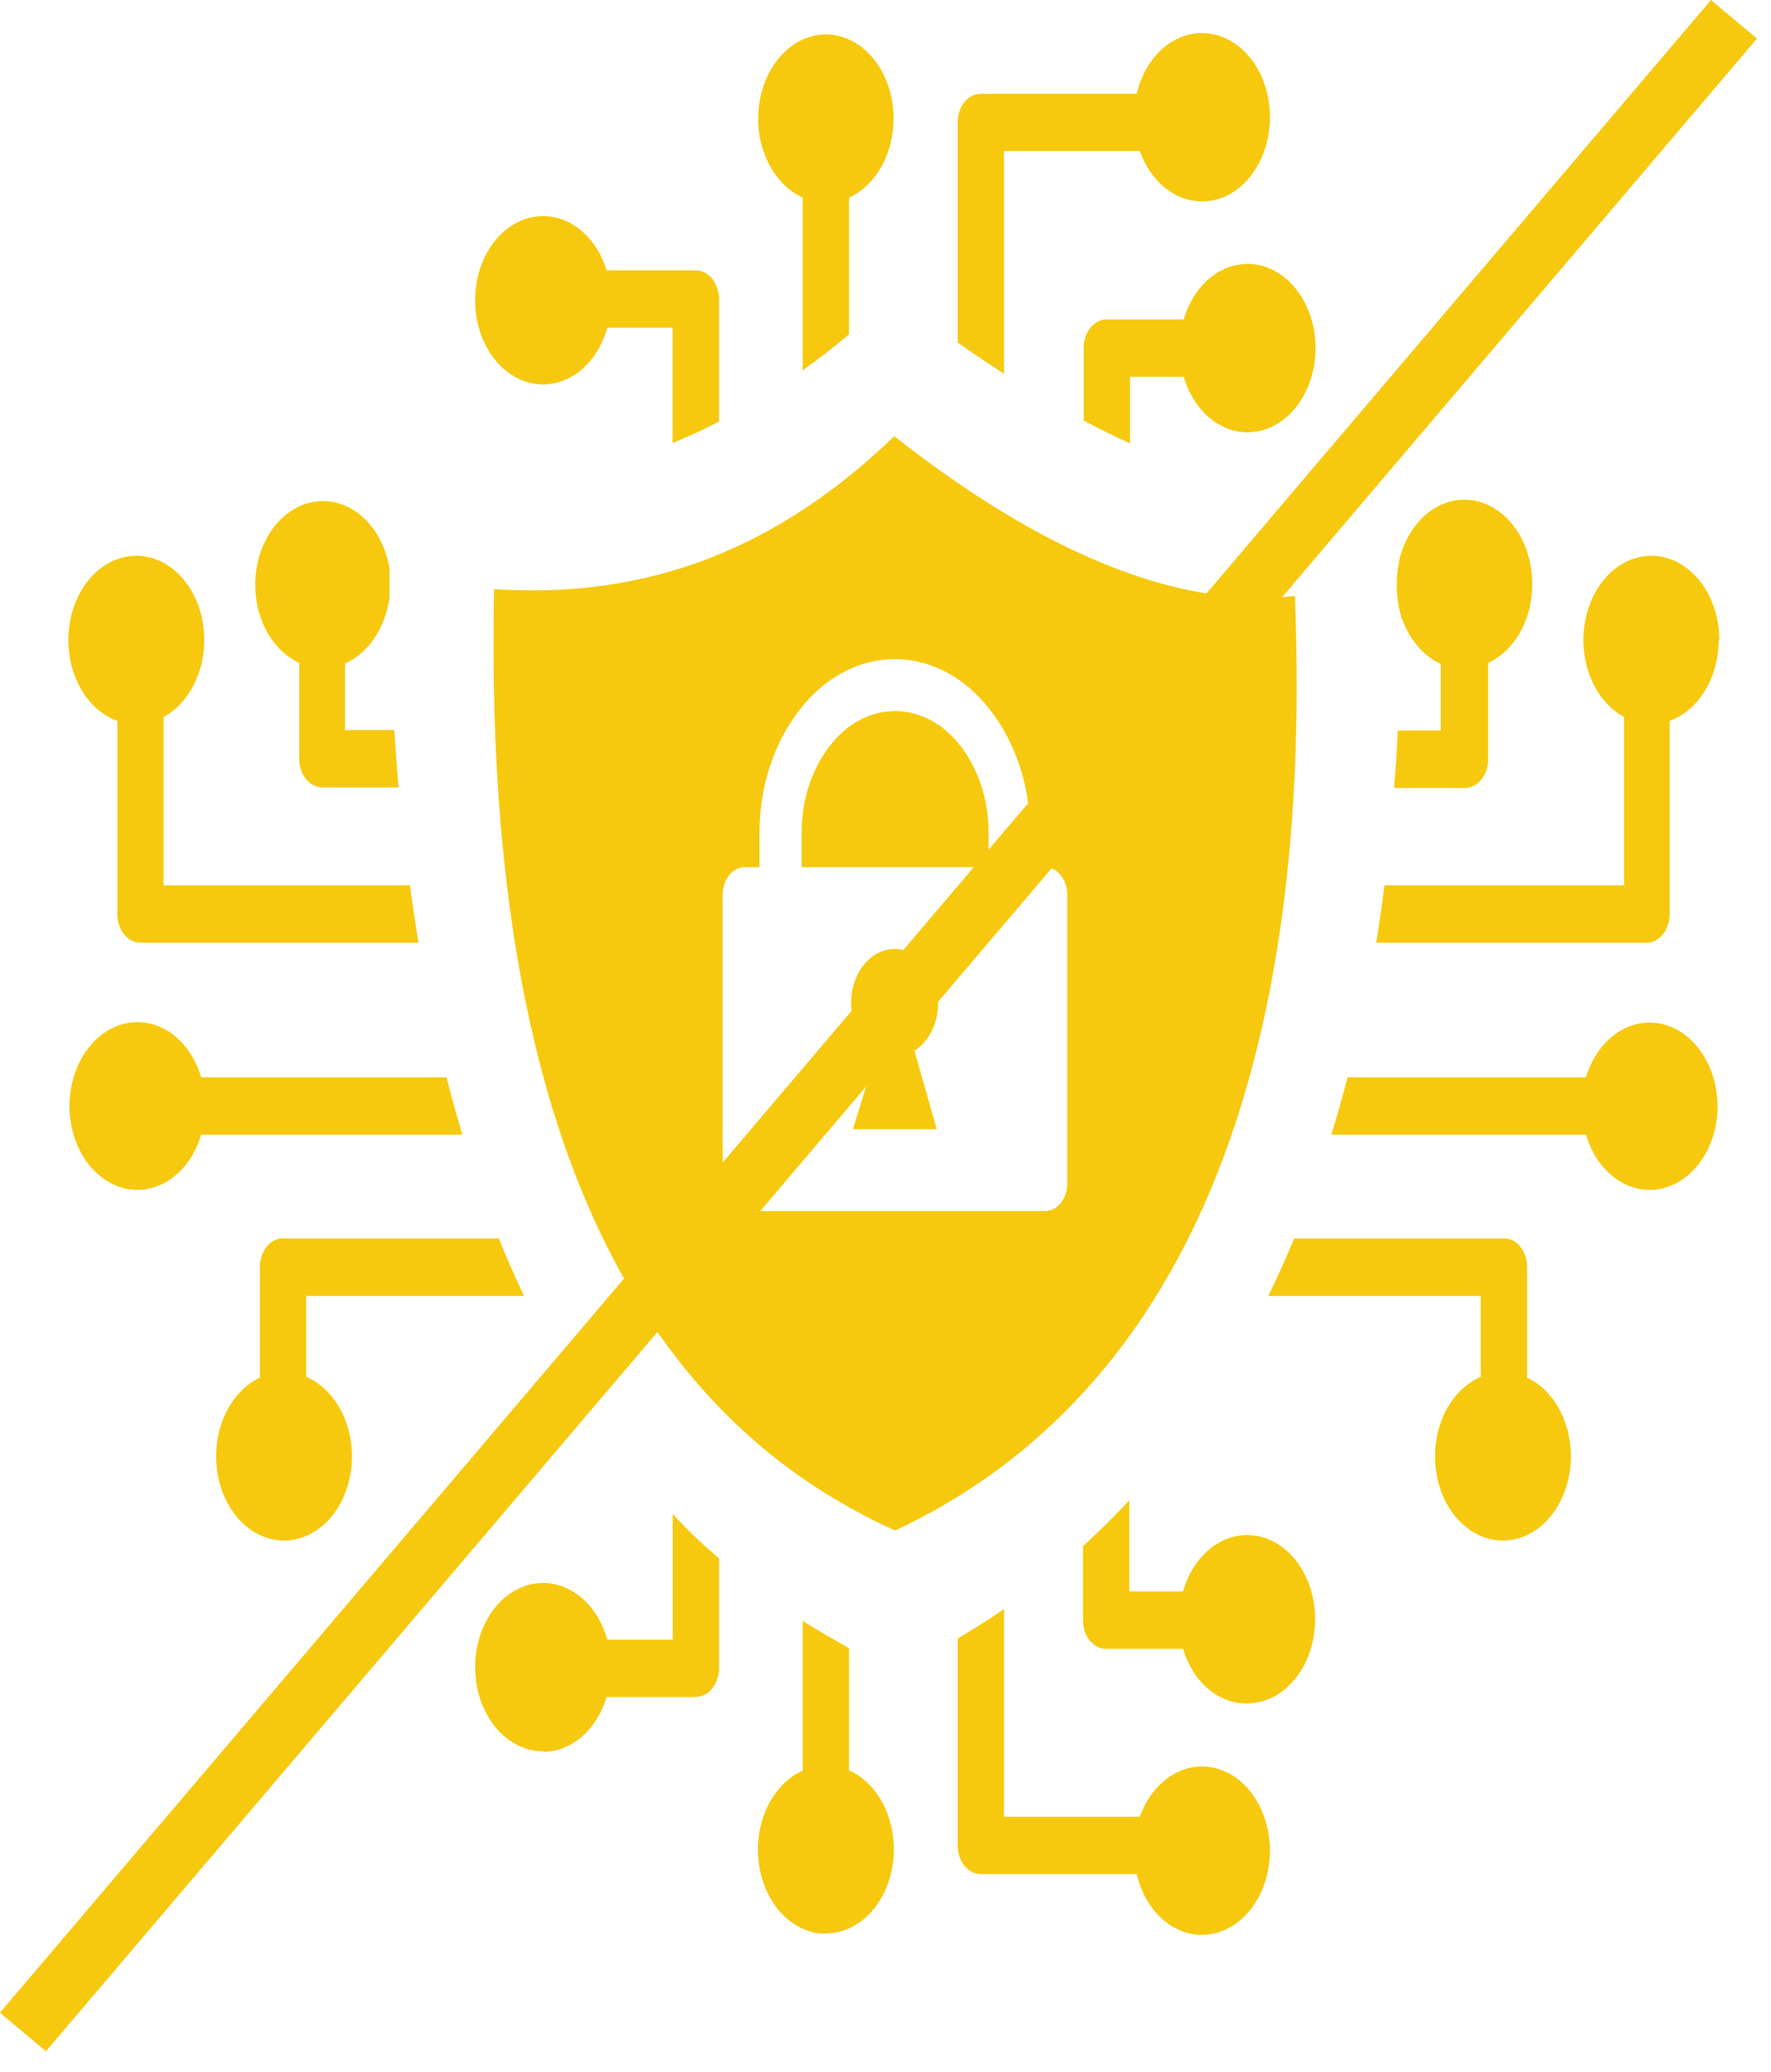 <svg width="59" height="69" viewBox="0 0 59 69" fill="none" xmlns="http://www.w3.org/2000/svg">
<path fill-rule="evenodd" clip-rule="evenodd" d="M29.775 14.516C34.764 18.434 39.274 20.291 43.139 19.847C43.815 36.776 38.768 46.773 29.824 50.973C21.189 47.094 16.08 37.502 16.46 19.62C21.001 19.914 25.458 18.7 29.775 14.544V14.516ZM36.102 11.579V14.007C36.62 14.284 37.135 14.533 37.645 14.766V12.549H39.435C39.616 13.169 39.968 13.69 40.429 14.02C40.89 14.351 41.43 14.469 41.955 14.355C42.479 14.241 42.954 13.901 43.297 13.396C43.639 12.891 43.827 12.253 43.827 11.593C43.827 10.934 43.639 10.295 43.297 9.79C42.954 9.285 42.479 8.946 41.955 8.832C41.43 8.717 40.89 8.836 40.429 9.166C39.968 9.496 39.616 10.017 39.435 10.637H36.871C36.77 10.637 36.669 10.661 36.576 10.708C36.482 10.756 36.397 10.826 36.325 10.915C36.254 11.004 36.197 11.109 36.159 11.225C36.12 11.341 36.101 11.465 36.102 11.591V11.579ZM2.277 21.316C2.277 20.81 2.387 20.314 2.596 19.88C2.804 19.445 3.104 19.089 3.463 18.848C3.821 18.607 4.226 18.491 4.634 18.511C5.042 18.532 5.437 18.689 5.779 18.965C6.121 19.242 6.396 19.627 6.575 20.081C6.754 20.535 6.831 21.041 6.797 21.545C6.764 22.049 6.62 22.532 6.383 22.943C6.146 23.354 5.823 23.678 5.449 23.881V29.484H13.655C13.744 30.132 13.838 30.769 13.941 31.395H4.68C4.479 31.397 4.286 31.301 4.142 31.128C3.998 30.955 3.915 30.718 3.91 30.47V24.009C3.439 23.84 3.025 23.486 2.73 23.001C2.436 22.515 2.277 21.923 2.277 21.316ZM8.501 19.454C8.507 18.762 8.72 18.099 9.098 17.59C9.476 17.082 9.993 16.765 10.549 16.7C11.104 16.635 11.66 16.828 12.108 17.24C12.556 17.652 12.865 18.255 12.975 18.933C12.975 19.26 12.975 19.587 12.975 19.914C12.906 20.407 12.733 20.87 12.473 21.254C12.213 21.637 11.875 21.928 11.494 22.097V24.314H13.136C13.176 24.962 13.225 25.599 13.279 26.225H10.738C10.534 26.225 10.338 26.125 10.194 25.946C10.049 25.767 9.968 25.525 9.968 25.272V22.075C9.535 21.878 9.162 21.521 8.899 21.052C8.637 20.583 8.498 20.025 8.501 19.454ZM2.313 36.837C2.315 36.179 2.503 35.543 2.845 35.039C3.187 34.536 3.661 34.198 4.184 34.084C4.707 33.969 5.246 34.086 5.706 34.414C6.167 34.743 6.519 35.261 6.702 35.879H14.876C15.042 36.532 15.221 37.17 15.404 37.79H6.702C6.519 38.407 6.167 38.925 5.707 39.254C5.247 39.582 4.709 39.699 4.186 39.586C3.663 39.472 3.189 39.135 2.847 38.632C2.505 38.13 2.316 37.495 2.313 36.837ZM7.199 48.502C7.199 47.933 7.338 47.378 7.599 46.91C7.859 46.442 8.228 46.083 8.657 45.881V42.196C8.657 42.07 8.678 41.945 8.717 41.828C8.756 41.712 8.814 41.606 8.886 41.518C8.958 41.429 9.044 41.359 9.139 41.312C9.233 41.265 9.334 41.241 9.436 41.243H16.617C16.881 41.902 17.163 42.539 17.458 43.16H10.201V45.853C10.594 46.021 10.942 46.32 11.207 46.717C11.472 47.114 11.644 47.593 11.703 48.103C11.763 48.613 11.708 49.133 11.544 49.606C11.381 50.08 11.115 50.489 10.776 50.787C10.438 51.086 10.039 51.264 9.624 51.3C9.209 51.337 8.794 51.232 8.425 50.996C8.055 50.76 7.745 50.402 7.529 49.962C7.313 49.522 7.199 49.017 7.199 48.502ZM40.039 64.439C40.447 64.44 40.847 64.304 41.198 64.047C41.549 63.789 41.837 63.418 42.032 62.974C42.227 62.53 42.322 62.029 42.306 61.524C42.289 61.019 42.163 60.529 41.941 60.106C41.718 59.682 41.408 59.341 41.041 59.118C40.675 58.895 40.267 58.799 39.86 58.84C39.454 58.881 39.063 59.057 38.731 59.35C38.398 59.643 38.136 60.042 37.972 60.505H33.448V53.589C32.947 53.932 32.433 54.259 31.905 54.57V61.463C31.905 61.716 31.986 61.958 32.13 62.137C32.275 62.316 32.47 62.416 32.674 62.416H37.869C38.005 62.999 38.29 63.512 38.681 63.876C39.072 64.241 39.549 64.439 40.039 64.439ZM41.546 56.731C41.962 56.731 42.37 56.59 42.725 56.323C43.08 56.056 43.369 55.673 43.56 55.216C43.751 54.759 43.837 54.246 43.808 53.732C43.779 53.219 43.637 52.725 43.396 52.305C43.156 51.886 42.827 51.556 42.446 51.352C42.064 51.148 41.645 51.078 41.233 51.15C40.822 51.222 40.434 51.433 40.113 51.76C39.792 52.086 39.549 52.516 39.412 53.001H37.623V49.965C37.124 50.5 36.61 51.01 36.079 51.494V53.96C36.078 54.086 36.098 54.21 36.136 54.326C36.175 54.442 36.232 54.547 36.303 54.636C36.375 54.724 36.46 54.794 36.553 54.842C36.647 54.89 36.747 54.914 36.849 54.913H39.412C39.571 55.449 39.859 55.912 40.238 56.237C40.617 56.562 41.068 56.735 41.529 56.731H41.546ZM27.511 64.389C28.044 64.391 28.559 64.16 28.968 63.737C29.376 63.314 29.651 62.726 29.743 62.077C29.836 61.428 29.74 60.759 29.473 60.188C29.207 59.618 28.786 59.182 28.285 58.958V54.891C27.78 54.608 27.243 54.298 26.742 53.982V58.969C26.241 59.193 25.821 59.628 25.554 60.198C25.287 60.768 25.192 61.437 25.283 62.085C25.375 62.734 25.649 63.322 26.057 63.746C26.464 64.169 26.979 64.401 27.511 64.4V64.389ZM18.116 58.343C18.573 58.336 19.018 58.158 19.392 57.831C19.765 57.505 20.05 57.046 20.209 56.515H23.185C23.389 56.512 23.584 56.41 23.728 56.23C23.872 56.051 23.953 55.809 23.954 55.556V51.904C23.422 51.444 22.907 50.973 22.411 50.419V54.608H20.232C20.096 54.121 19.855 53.69 19.535 53.362C19.214 53.034 18.827 52.821 18.415 52.748C18.004 52.674 17.584 52.742 17.201 52.945C16.819 53.147 16.489 53.476 16.248 53.896C16.007 54.315 15.863 54.809 15.834 55.323C15.804 55.837 15.889 56.35 16.08 56.808C16.27 57.266 16.559 57.65 16.914 57.918C17.27 58.185 17.677 58.327 18.093 58.327L18.116 58.343ZM57.277 21.316C57.278 20.81 57.168 20.314 56.959 19.88C56.751 19.445 56.451 19.089 56.092 18.848C55.733 18.607 55.329 18.491 54.921 18.511C54.513 18.532 54.117 18.689 53.776 18.965C53.434 19.242 53.159 19.627 52.98 20.081C52.8 20.535 52.724 21.041 52.757 21.545C52.791 22.049 52.934 22.532 53.172 22.943C53.409 23.354 53.731 23.678 54.105 23.881V29.484H46.123C46.043 30.132 45.949 30.769 45.846 31.395H54.875C55.072 31.39 55.259 31.291 55.398 31.118C55.537 30.946 55.617 30.714 55.622 30.47V24.009C56.093 23.84 56.508 23.486 56.802 23.001C57.097 22.515 57.256 21.923 57.255 21.316H57.277ZM51.045 19.454C51.047 18.793 50.861 18.152 50.518 17.645C50.176 17.138 49.699 16.797 49.173 16.684C48.648 16.57 48.106 16.691 47.646 17.025C47.185 17.358 46.834 17.883 46.656 18.506C46.49 19.138 46.49 19.819 46.656 20.451C46.77 20.831 46.949 21.177 47.181 21.463C47.412 21.75 47.691 21.972 47.998 22.114V24.33H46.571C46.535 24.979 46.495 25.616 46.446 26.242H48.808C49.012 26.242 49.208 26.142 49.352 25.963C49.496 25.784 49.577 25.542 49.577 25.289V22.075C50.01 21.878 50.384 21.521 50.646 21.052C50.909 20.583 51.048 20.025 51.045 19.454ZM57.219 36.837C57.215 36.182 57.026 35.549 56.684 35.049C56.342 34.548 55.87 34.212 55.349 34.098C54.828 33.984 54.291 34.1 53.832 34.425C53.373 34.751 53.02 35.265 52.835 35.879H44.893C44.723 36.532 44.544 37.17 44.352 37.79H52.835C53.017 38.407 53.37 38.925 53.83 39.254C54.289 39.582 54.828 39.699 55.351 39.586C55.874 39.472 56.348 39.135 56.69 38.632C57.032 38.13 57.221 37.495 57.224 36.837H57.219ZM52.334 48.502C52.334 47.933 52.194 47.378 51.934 46.91C51.673 46.442 51.304 46.083 50.875 45.881V42.196C50.875 42.07 50.855 41.946 50.816 41.83C50.777 41.714 50.72 41.608 50.648 41.52C50.576 41.431 50.491 41.361 50.397 41.313C50.303 41.266 50.202 41.242 50.101 41.243H43.117C42.844 41.902 42.553 42.539 42.253 43.16H49.331V45.853C48.938 46.021 48.59 46.32 48.325 46.717C48.06 47.114 47.888 47.593 47.829 48.103C47.77 48.613 47.825 49.133 47.988 49.606C48.152 50.08 48.417 50.489 48.756 50.787C49.095 51.086 49.493 51.264 49.908 51.3C50.323 51.337 50.738 51.232 51.108 50.996C51.477 50.76 51.787 50.402 52.003 49.962C52.219 49.522 52.334 49.017 52.334 48.502ZM40.039 1.101C40.447 1.099 40.848 1.234 41.199 1.492C41.551 1.75 41.839 2.121 42.034 2.565C42.229 3.009 42.324 3.51 42.307 4.016C42.291 4.521 42.165 5.012 41.942 5.435C41.719 5.859 41.408 6.2 41.041 6.423C40.675 6.645 40.266 6.741 39.859 6.699C39.452 6.657 39.062 6.48 38.73 6.186C38.397 5.892 38.136 5.493 37.972 5.029H33.448V12.449C32.938 12.117 32.424 11.773 31.905 11.408V4.076C31.904 3.951 31.924 3.827 31.962 3.711C32.001 3.595 32.057 3.489 32.129 3.401C32.2 3.312 32.285 3.242 32.379 3.194C32.473 3.147 32.573 3.122 32.674 3.123H37.869C38.005 2.54 38.29 2.028 38.681 1.663C39.072 1.298 39.549 1.101 40.039 1.101ZM27.511 1.145C28.042 1.147 28.556 1.38 28.963 1.803C29.369 2.227 29.642 2.814 29.735 3.462C29.827 4.11 29.732 4.777 29.467 5.347C29.202 5.918 28.784 6.354 28.285 6.581V11.136C27.769 11.568 27.255 11.967 26.742 12.333V6.581C26.243 6.354 25.825 5.918 25.56 5.349C25.295 4.779 25.2 4.112 25.292 3.465C25.384 2.817 25.656 2.23 26.062 1.806C26.467 1.382 26.98 1.148 27.511 1.145ZM18.093 7.196C18.552 7.196 19 7.369 19.378 7.691C19.756 8.014 20.046 8.471 20.209 9.003H23.185C23.39 9.006 23.585 9.108 23.73 9.289C23.873 9.469 23.954 9.713 23.954 9.967V14.04C23.44 14.306 22.925 14.544 22.406 14.755V10.914H20.232C20.096 11.401 19.855 11.833 19.535 12.161C19.214 12.489 18.827 12.702 18.415 12.775C18.004 12.849 17.584 12.781 17.201 12.578C16.819 12.376 16.489 12.046 16.248 11.627C16.007 11.207 15.863 10.714 15.834 10.2C15.804 9.686 15.889 9.172 16.08 8.715C16.27 8.257 16.559 7.873 16.914 7.605C17.27 7.337 17.677 7.196 18.093 7.196ZM24.804 28.88H25.301V27.744C25.299 26.227 25.77 24.767 26.616 23.671C27.025 23.128 27.52 22.696 28.07 22.4C28.619 22.105 29.212 21.952 29.811 21.952C30.41 21.952 31.003 22.105 31.552 22.4C32.102 22.696 32.596 23.128 33.005 23.671C33.852 24.767 34.323 26.227 34.321 27.744V28.88H34.817C35.013 28.881 35.2 28.978 35.338 29.149C35.476 29.32 35.554 29.552 35.556 29.794V39.425C35.554 39.666 35.476 39.898 35.338 40.068C35.2 40.238 35.012 40.334 34.817 40.334H24.813C24.618 40.334 24.431 40.238 24.293 40.068C24.155 39.898 24.076 39.666 24.075 39.425V29.794C24.076 29.552 24.154 29.32 24.293 29.149C24.431 28.978 24.618 28.881 24.813 28.88H24.804ZM29.207 35.031L28.415 37.607H31.207L30.464 34.997C30.756 34.812 30.989 34.51 31.124 34.14C31.259 33.77 31.289 33.354 31.209 32.96C31.129 32.566 30.943 32.218 30.682 31.971C30.421 31.725 30.101 31.596 29.773 31.604C29.445 31.613 29.129 31.759 28.877 32.019C28.625 32.278 28.451 32.636 28.384 33.034C28.317 33.432 28.361 33.846 28.509 34.209C28.657 34.571 28.9 34.861 29.198 35.031H29.207ZM26.706 28.88H32.934V27.744C32.938 26.672 32.608 25.64 32.012 24.862C31.732 24.49 31.392 24.193 31.015 23.989C30.638 23.786 30.231 23.681 29.82 23.681C29.409 23.681 29.002 23.786 28.625 23.989C28.247 24.193 27.908 24.49 27.628 24.862C27.032 25.64 26.702 26.672 26.706 27.744V28.88Z" fill="#F6C90E"/>
<line y1="-1" x2="87.966" y2="-1" transform="matrix(-0.648 0.762 -0.766 -0.643 57 0)" stroke="#F6C90E" stroke-width="2"/>
</svg>
